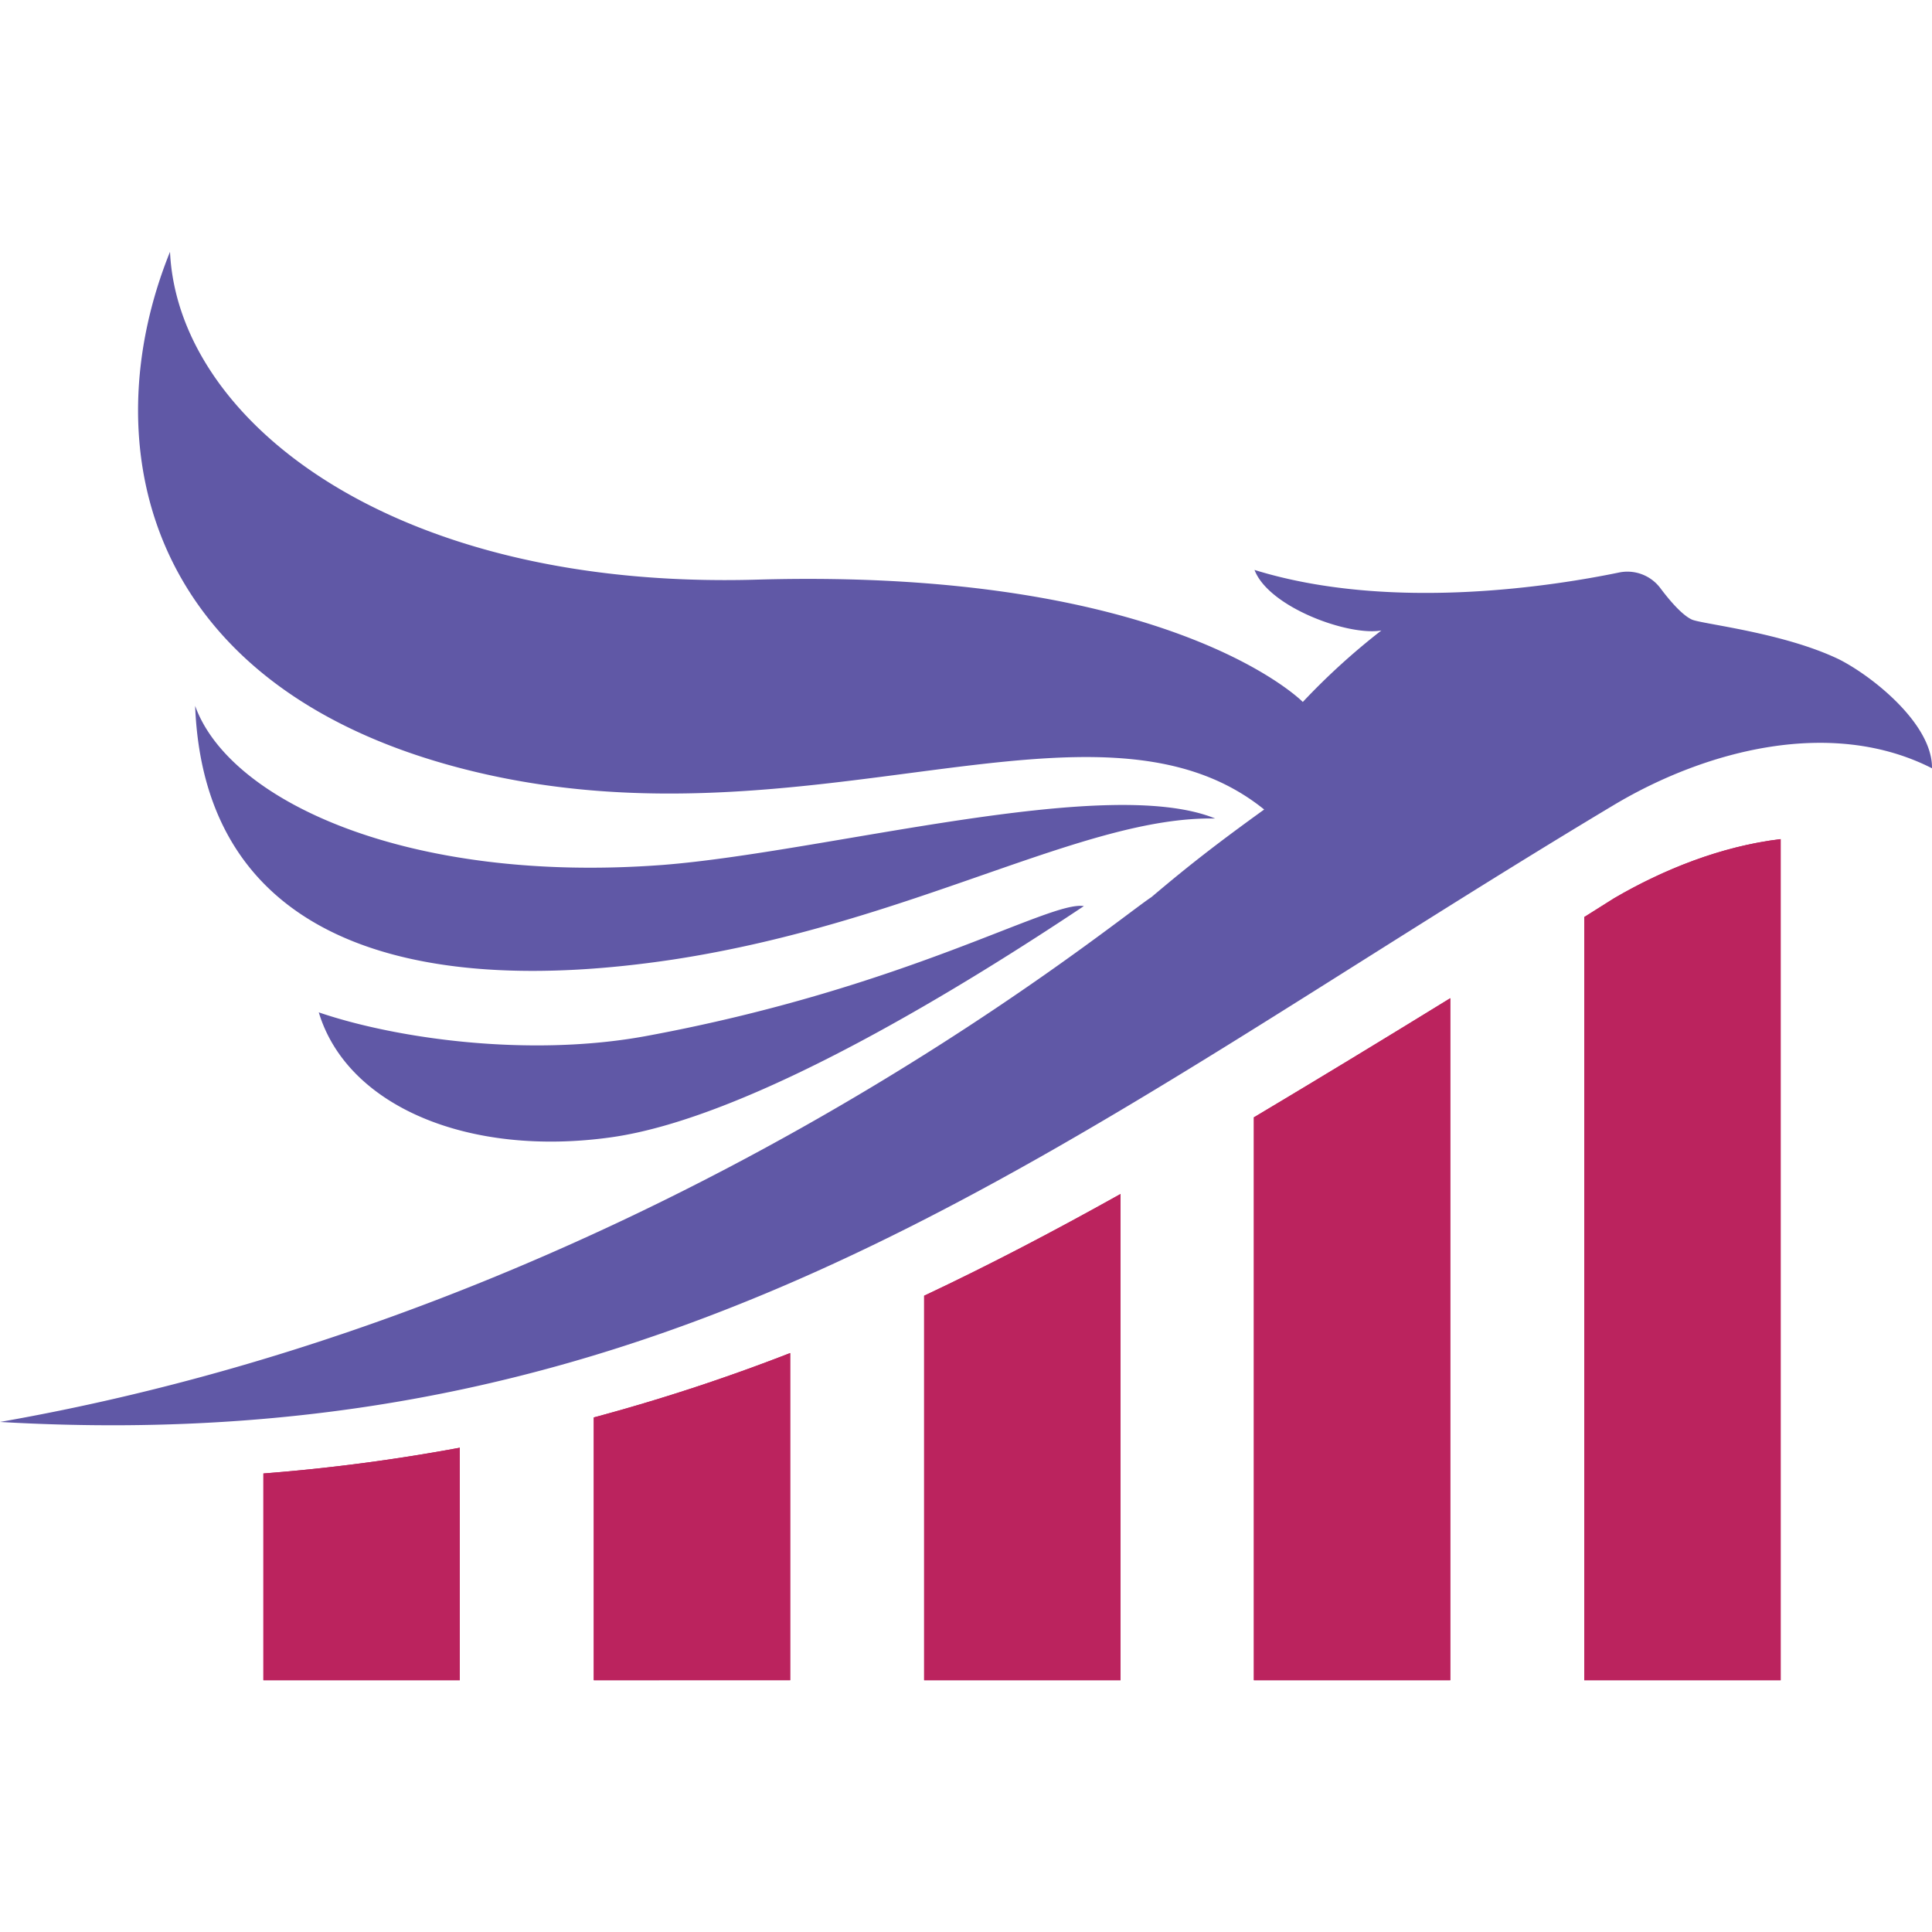 <svg id="Layer_1" data-name="Layer 1" xmlns="http://www.w3.org/2000/svg" viewBox="0 0 300 300">
  <defs>
    <style>
      .cls-1 {
        fill: #6058a6;
      }

      .cls-2 {
        fill: #bb235e;
      }
    </style>
  </defs>
  <title>1-25</title>
  <g>
    <g>
      <path class="cls-1" d="M178.8,139.3c5.9-5,10.3-8.4,17.5-13.6-25.9-20.9-70.5,6.5-122.3-5.8S14.3,69,26.4,39.1C27.6,65.2,60.8,91.7,117.7,90c64.2-1.8,84.6,19,84.6,19a105.7,105.7,0,0,1,12.2-11.1c-5.1.9-17.5-3.6-19.7-9.4,21.3,6.6,46.9,2.4,56.6.4a6.4,6.4,0,0,1,6.4,2.4c1.5,2,3.4,4.2,4.9,4.9s14.2,2,22.9,6.2c5.3,2.7,14.5,10.1,14.4,16.9-15.5-7.9-35-2.9-49.4,5.7C165.1,176.2,106.8,227,0,220.8,100.4,203.2,172.2,143.6,178.8,139.3Zm9.9-12.2c-16.9-6.9-60.5,5.2-85.7,7.2-39.6,3-67.4-9.9-72.7-24.7,1.4,36.1,33,45.6,74.2,39.4C141.8,143.3,168.2,126.7,188.7,127.1Zm-20.4,13.6c-5.3-.9-27.4,12.7-68.1,20.2-18.1,3.3-38.7.4-50.7-3.7,4.4,14.6,23.3,22.5,45.4,19.4S150.6,152.5,168.3,140.7Z"/>
      <path class="cls-2" d="M92.2,260.9h30.5V210.1a294.1,294.1,0,0,1-30.5,10Z"/>
      <path class="cls-2" d="M143.5,260.9H174V185.4c-10.2,5.7-20.3,11-30.5,15.8Z"/>
      <path class="cls-2" d="M40.9,260.9H71.4V224.8a288,288,0,0,1-30.5,4Z"/>
      <path class="cls-2" d="M194.7,260.9h30.5V155c-10.4,6.4-20.6,12.6-30.5,18.5Z"/>
      <path class="cls-2" d="M246,142.4V260.9h30.5V130.3c-9.2,1.1-18.2,4.7-25.9,9.2Z"/>
    </g>
    <path class="cls-2" d="M92.2,220.1a294.1,294.1,0,0,0,30.5-10v50.8H92.2Zm51.3,40.8H174V185.4c-10.2,5.7-20.3,11-30.5,15.8Zm-102.6,0H71.4V224.8a288,288,0,0,1-30.5,4Zm153.8,0h30.5V155c-10.4,6.4-20.6,12.6-30.5,18.5ZM246,142.4V260.9h30.5V130.3c-9.2,1.1-18.2,4.7-25.9,9.2Z"/>
  </g>
</svg>
